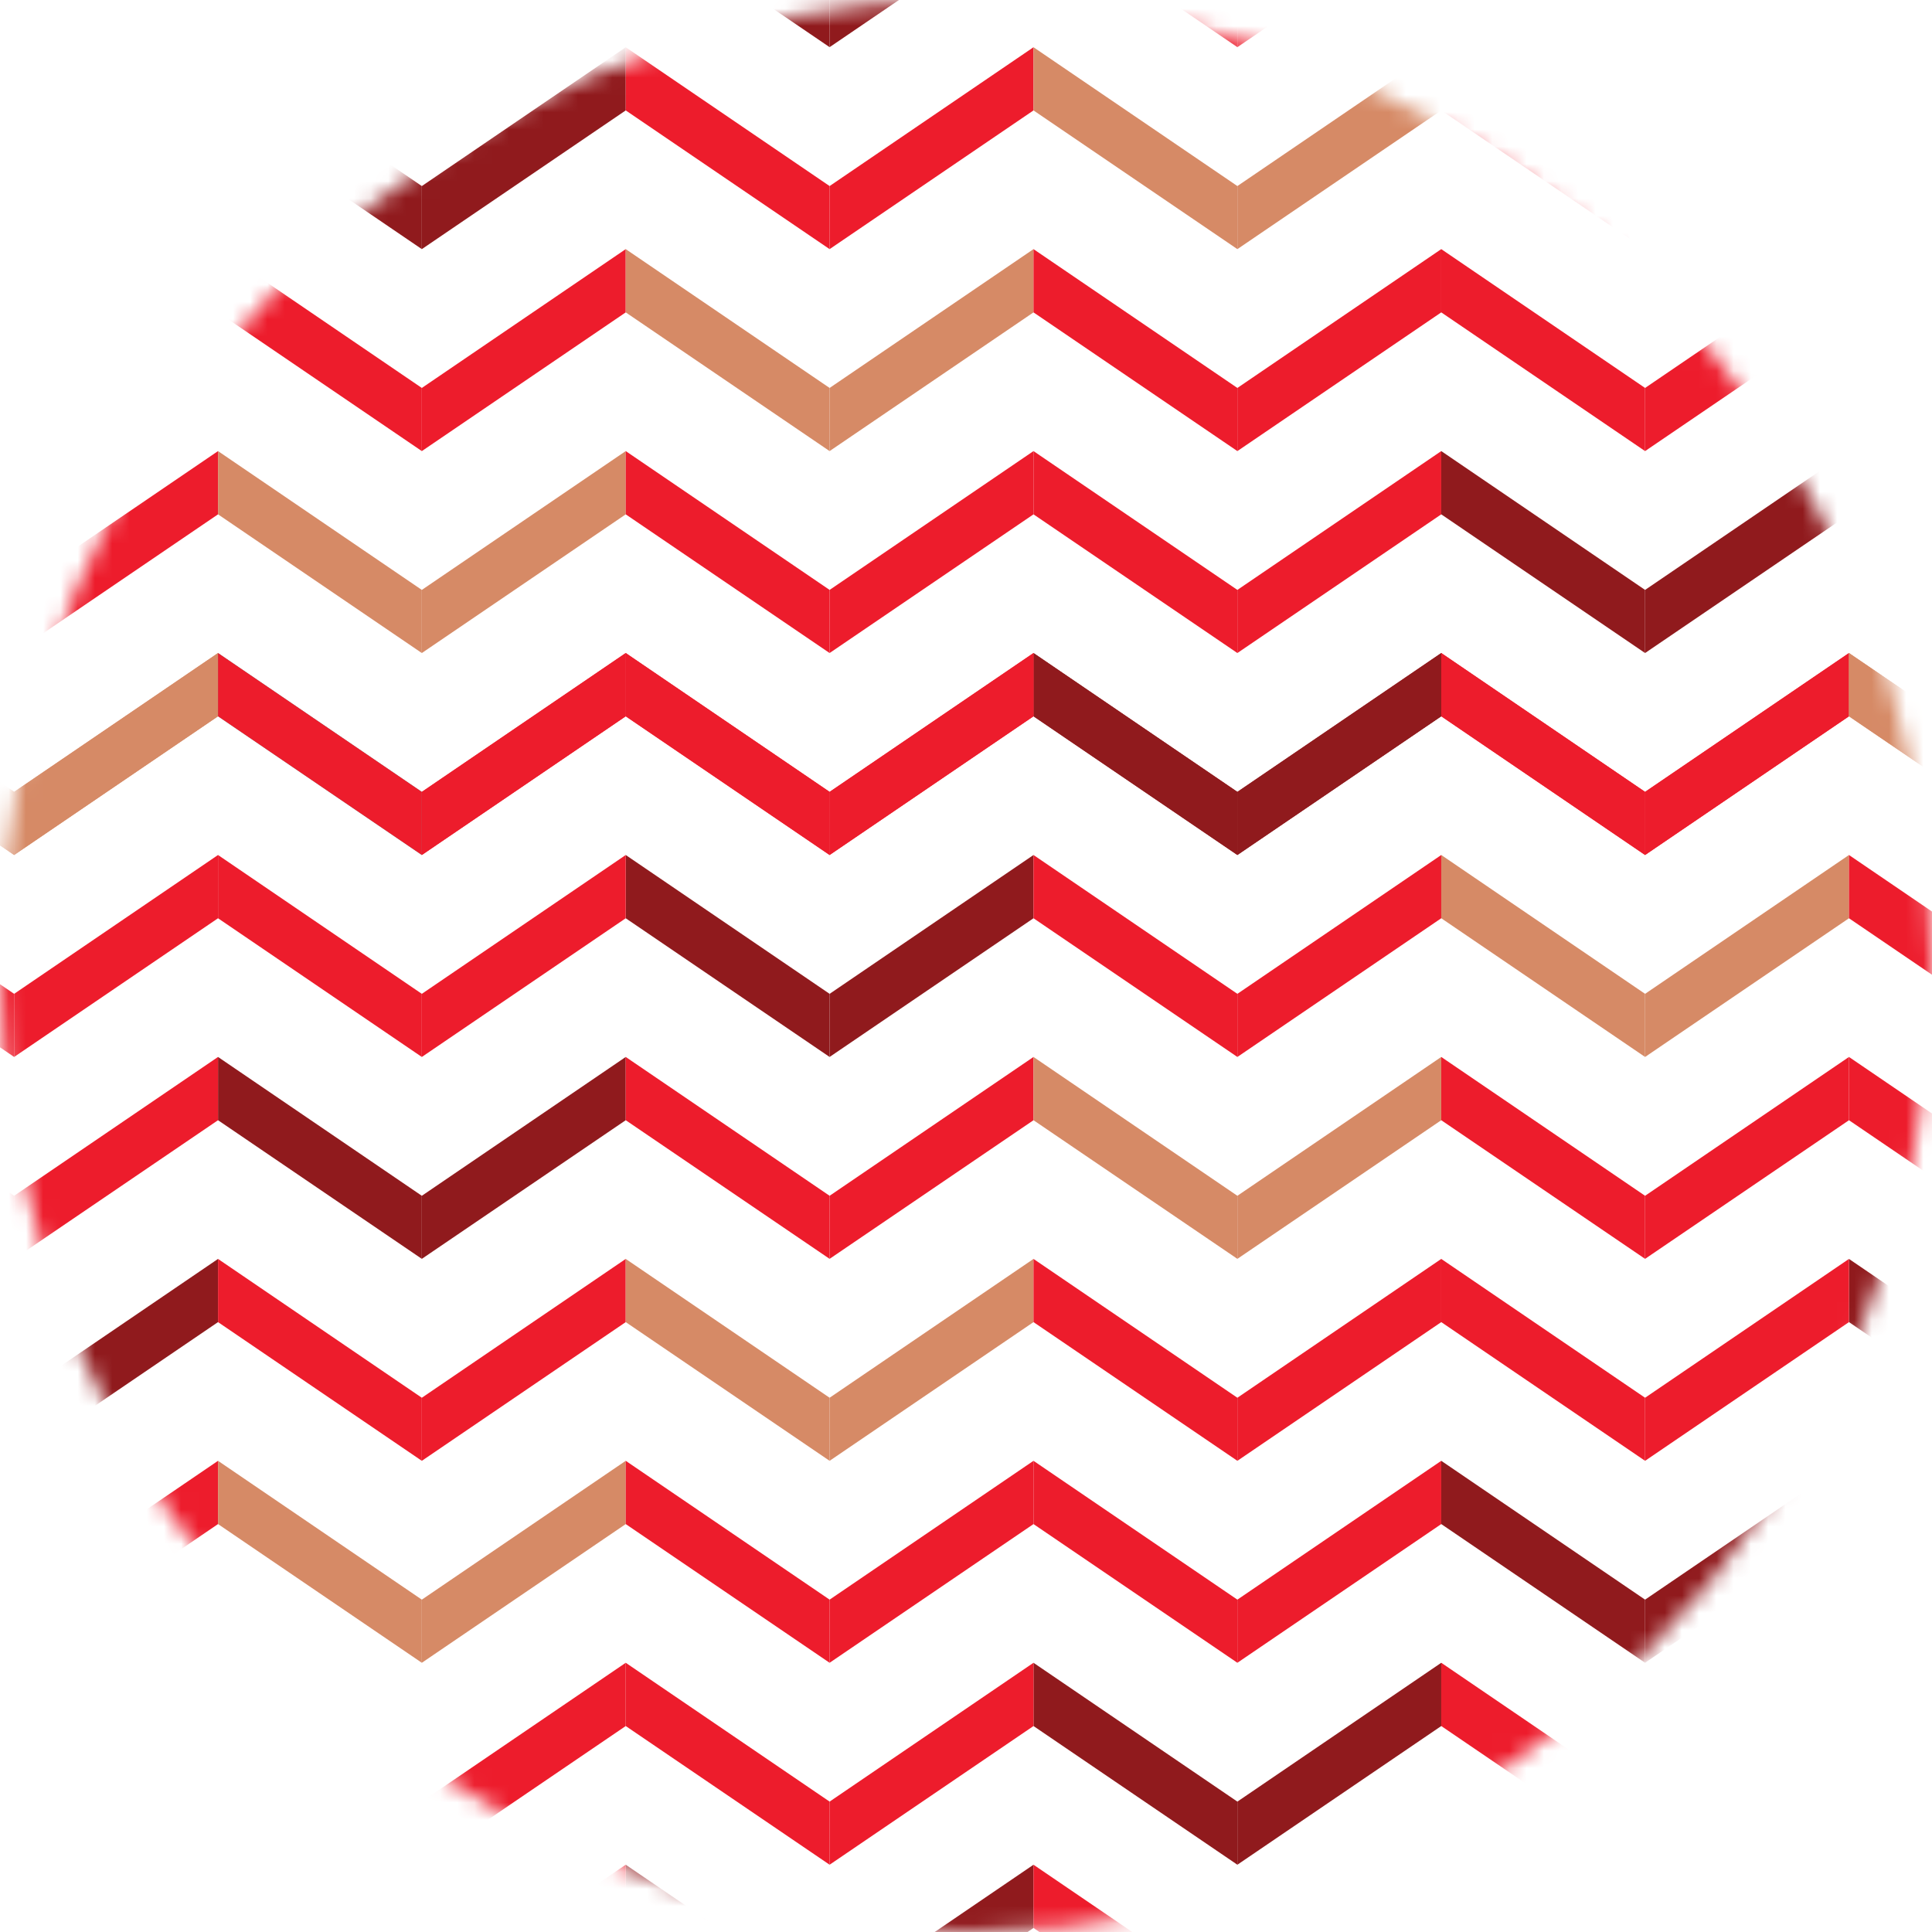 <?xml version="1.0" encoding="UTF-8"?>
<svg width="112px" height="112px" viewBox="0 0 112 112" version="1.1" xmlns="http://www.w3.org/2000/svg" xmlns:xlink="http://www.w3.org/1999/xlink">
    <!-- Generator: Sketch 51.3 (57544) - http://www.bohemiancoding.com/sketch -->
    <title>Group</title>
    <desc>Created with Sketch.</desc>
    <defs>
        <circle id="path-1" cx="56" cy="56" r="56"></circle>
    </defs>
    <g id="Page-1" stroke="none" stroke-width="1" fill="none" fill-rule="evenodd">
        <g id="Noches-de-antojo_popup" transform="translate(-504, -462)">
            <g id="Group" transform="translate(504, 462)">
                <mask id="mask-2" fill="white">
                    <use xlink:href="#path-1"></use>
                </mask>
                <g id="Mask"></g>
                <g mask="url(#mask-2)" fill-rule="nonzero" id="Shape">
                    <g transform="translate(-11, -9)">
                        <polygon fill="#901A1D" points="106.367 46.857 94.551 38.817 94.551 35.15 106.367 43.198"></polygon>
                        <polygon fill="#901A1D" points="106.367 46.857 118.187 38.817 118.187 35.15 106.367 43.198"></polygon>
                        <polygon fill="#901A1D" points="82.732 58.565 70.913 50.524 70.913 46.857 82.732 54.906"></polygon>
                        <polygon fill="#901A1D" points="82.732 58.565 94.551 50.524 94.551 46.857 82.732 54.906"></polygon>
                        <polygon fill="#901A1D" points="130.006 35.15 118.187 27.109 118.187 23.442 130.006 31.49"></polygon>
                        <polygon fill="#901A1D" points="59.093 11.734 47.274 3.693 47.274 0.03 59.093 8.078"></polygon>
                        <polygon fill="#901A1D" points="59.093 11.734 70.913 3.693 70.913 0.03 59.093 8.078"></polygon>
                        <polygon fill="#901A1D" points="35.454 23.442 23.639 15.401 23.639 11.738 35.454 19.786"></polygon>
                        <polygon fill="#901A1D" points="35.454 23.442 47.274 15.401 47.274 11.738 35.454 19.786"></polygon>
                        <polygon fill="#901A1D" points="106.367 105.393 94.551 97.352 94.551 93.685 106.367 101.733"></polygon>
                        <polygon fill="#901A1D" points="106.367 105.393 118.187 97.352 118.187 93.685 106.367 101.733"></polygon>
                        <polygon fill="#901A1D" points="82.732 117.1 70.913 109.06 70.913 105.393 82.732 113.441"></polygon>
                        <polygon fill="#901A1D" points="82.732 117.1 94.551 109.06 94.551 105.393 82.732 113.441"></polygon>
                        <polygon fill="#901A1D" points="59.093 128.808 47.274 120.767 47.274 117.1 59.093 125.149"></polygon>
                        <polygon fill="#901A1D" points="59.093 128.808 70.913 120.767 70.913 117.1 59.093 125.149"></polygon>
                        <polygon fill="#901A1D" points="130.006 93.685 118.187 85.644 118.187 81.981 130.006 90.029"></polygon>
                        <polygon fill="#901A1D" points="82.732 58.565 70.913 50.524 70.913 46.857 82.732 54.906"></polygon>
                        <polygon fill="#901A1D" points="82.732 58.565 94.551 50.524 94.551 46.857 82.732 54.906"></polygon>
                        <polygon fill="#901A1D" points="59.093 70.273 47.274 62.232 47.274 58.565 59.093 66.614"></polygon>
                        <polygon fill="#901A1D" points="59.093 70.273 70.913 62.232 70.913 58.565 59.093 66.614"></polygon>
                        <polygon fill="#901A1D" points="35.454 81.977 23.639 73.94 23.639 70.273 35.454 78.321"></polygon>
                        <polygon fill="#901A1D" points="35.454 81.977 47.274 73.94 47.274 70.273 35.454 78.321"></polygon>
                        <polygon fill="#901A1D" points="11.819 35.15 0 27.109 0 23.442 11.819 31.49"></polygon>
                        <polygon fill="#901A1D" points="11.819 35.15 23.639 27.109 23.639 23.442 11.819 31.49"></polygon>
                        <polygon fill="#901A1D" points="11.819 93.685 0 85.644 0 81.981 11.819 90.029"></polygon>
                        <polygon fill="#901A1D" points="11.819 93.685 23.639 85.644 23.639 81.981 11.819 90.029"></polygon>
                        <polygon fill="#ED1C2C" points="35.454 35.15 23.639 27.109 23.639 23.442 35.454 31.49"></polygon>
                        <polygon fill="#ED1C2C" points="35.454 35.15 47.274 27.109 47.274 23.442 35.454 31.49"></polygon>
                        <polygon fill="#ED1C2C" points="106.367 58.565 94.551 50.524 94.551 46.857 106.367 54.906"></polygon>
                        <polygon fill="#ED1C2C" points="106.367 58.565 118.187 50.524 118.187 46.857 106.367 54.906"></polygon>
                        <polygon fill="#ED1C2C" points="130.006 46.857 118.187 38.817 118.187 35.15 130.006 43.198"></polygon>
                        <polygon fill="#ED1C2C" points="82.732 11.734 70.913 3.693 70.913 0.03 82.732 8.078"></polygon>
                        <polygon fill="#ED1C2C" points="82.732 11.734 94.551 3.693 94.551 0.03 82.732 8.078"></polygon>
                        <polygon fill="#ED1C2C" points="59.093 23.442 47.274 15.401 47.274 11.738 59.093 19.786"></polygon>
                        <polygon fill="#ED1C2C" points="59.093 23.442 70.913 15.401 70.913 11.738 59.093 19.786"></polygon>
                        <polygon fill="#ED1C2C" points="35.454 93.685 23.639 85.644 23.639 81.981 35.454 90.029"></polygon>
                        <polygon fill="#ED1C2C" points="35.454 93.685 47.274 85.644 47.274 81.981 35.454 90.029"></polygon>
                        <polygon fill="#ED1C2C" points="106.367 117.1 94.551 109.06 94.551 105.393 106.367 113.441"></polygon>
                        <polygon fill="#ED1C2C" points="106.367 117.1 118.187 109.06 118.187 105.393 106.367 113.441"></polygon>
                        <polygon fill="#ED1C2C" points="82.732 128.808 70.913 120.767 70.913 117.1 82.732 125.149"></polygon>
                        <polygon fill="#ED1C2C" points="82.732 128.808 94.551 120.767 94.551 117.1 82.732 125.149"></polygon>
                        <polygon fill="#ED1C2C" points="130.006 105.393 118.187 97.352 118.187 93.685 130.006 101.733"></polygon>
                        <polygon fill="#ED1C2C" points="106.367 58.565 94.551 50.524 94.551 46.857 106.367 54.906"></polygon>
                        <polygon fill="#ED1C2C" points="106.367 58.565 118.187 50.524 118.187 46.857 106.367 54.906"></polygon>
                        <polygon fill="#ED1C2C" points="82.732 70.273 70.913 62.232 70.913 58.565 82.732 66.614"></polygon>
                        <polygon fill="#ED1C2C" points="82.732 70.273 94.551 62.232 94.551 58.565 82.732 66.614"></polygon>
                        <polygon fill="#ED1C2C" points="59.093 81.977 47.274 73.94 47.274 70.273 59.093 78.321"></polygon>
                        <polygon fill="#ED1C2C" points="59.093 81.977 70.913 73.94 70.913 70.273 59.093 78.321"></polygon>
                        <polygon fill="#ED1C2C" points="11.819 46.857 0 38.817 0 35.15 11.819 43.198"></polygon>
                        <polygon fill="#ED1C2C" points="11.819 46.857 23.639 38.817 23.639 35.15 11.819 43.198"></polygon>
                        <polygon fill="#ED1C2C" points="11.819 105.393 0 97.352 0 93.685 11.819 101.733"></polygon>
                        <polygon fill="#ED1C2C" points="11.819 105.393 23.639 97.352 23.639 93.685 11.819 101.733"></polygon>
                        <polygon fill="#D68A66" points="59.093 35.15 47.274 27.109 47.274 23.442 59.093 31.49"></polygon>
                        <polygon fill="#D68A66" points="59.093 35.15 70.913 27.109 70.913 23.442 59.093 31.49"></polygon>
                        <polygon fill="#D68A66" points="35.454 46.857 23.639 38.817 23.639 35.15 35.454 43.198"></polygon>
                        <polygon fill="#D68A66" points="35.454 46.857 47.274 38.817 47.274 35.15 35.454 43.198"></polygon>
                        <polygon fill="#D68A66" points="130.006 58.565 118.187 50.524 118.187 46.857 130.006 54.906"></polygon>
                        <polygon fill="#D68A66" points="106.367 11.734 94.551 3.693 94.551 0.03 106.367 8.078"></polygon>
                        <polygon fill="#D68A66" points="106.367 11.734 118.187 3.693 118.187 0.03 106.367 8.078"></polygon>
                        <polygon fill="#D68A66" points="82.732 23.442 70.913 15.401 70.913 11.738 82.732 19.786"></polygon>
                        <polygon fill="#D68A66" points="82.732 23.442 94.551 15.401 94.551 11.738 82.732 19.786"></polygon>
                        <polygon fill="#D68A66" points="59.093 93.685 47.274 85.644 47.274 81.981 59.093 90.029"></polygon>
                        <polygon fill="#D68A66" points="59.093 93.685 70.913 85.644 70.913 81.981 59.093 90.029"></polygon>
                        <polygon fill="#D68A66" points="35.454 105.393 23.639 97.352 23.639 93.685 35.454 101.733"></polygon>
                        <polygon fill="#D68A66" points="35.454 105.393 47.274 97.352 47.274 93.685 35.454 101.733"></polygon>
                        <polygon fill="#D68A66" points="106.367 128.808 94.551 120.767 94.551 117.1 106.367 125.149"></polygon>
                        <polygon fill="#D68A66" points="106.367 128.808 118.187 120.767 118.187 117.1 106.367 125.149"></polygon>
                        <polygon fill="#D68A66" points="130.006 117.1 118.187 109.06 118.187 105.393 130.006 113.441"></polygon>
                        <polygon fill="#D68A66" points="106.367 70.273 94.551 62.232 94.551 58.565 106.367 66.614"></polygon>
                        <polygon fill="#D68A66" points="106.367 70.273 118.187 62.232 118.187 58.565 106.367 66.614"></polygon>
                        <polygon fill="#D68A66" points="82.732 81.977 70.913 73.94 70.913 70.273 82.732 78.321"></polygon>
                        <polygon fill="#D68A66" points="82.732 81.977 94.551 73.94 94.551 70.273 82.732 78.321"></polygon>
                        <polygon fill="#D68A66" points="130.006 58.565 118.187 50.524 118.187 46.857 130.006 54.906"></polygon>
                        <polygon fill="#D68A66" points="11.819 58.565 0 50.524 0 46.857 11.819 54.906"></polygon>
                        <polygon fill="#D68A66" points="11.819 58.565 23.639 50.524 23.639 46.857 11.819 54.906"></polygon>
                        <polygon fill="#D68A66" points="11.819 117.1 0 109.06 0 105.393 11.819 113.441"></polygon>
                        <polygon fill="#D68A66" points="11.819 117.1 23.639 109.06 23.639 105.393 11.819 113.441"></polygon>
                        <polygon fill="#D68A66" points="11.819 58.565 0 50.524 0 46.857 11.819 54.906"></polygon>
                        <polygon fill="#D68A66" points="11.819 58.565 23.639 50.524 23.639 46.857 11.819 54.906"></polygon>
                        <polygon fill="#5EABA4" points="35.454 58.565 23.639 50.524 23.639 46.857 35.454 54.906"></polygon>
                        <polygon fill="#ED1C2C" points="35.454 117.1 23.639 109.06 23.639 105.393 35.454 113.441"></polygon>
                        <polygon fill="#ED1C2C" points="35.454 58.565 23.639 50.524 23.639 46.857 35.454 54.906"></polygon>
                        <polygon fill="#ED1C2C" points="82.732 35.15 70.913 27.109 70.913 23.442 82.732 31.49"></polygon>
                        <polygon fill="#ED1C2C" points="82.732 35.15 94.551 27.109 94.551 23.442 82.732 31.49"></polygon>
                        <polygon fill="#ED1C2C" points="59.093 46.857 47.274 38.817 47.274 35.15 59.093 43.198"></polygon>
                        <polygon fill="#ED1C2C" points="59.093 46.857 70.913 38.817 70.913 35.15 59.093 43.198"></polygon>
                        <polygon fill="#ED1C2C" points="35.454 58.565 47.274 50.524 47.274 46.857 35.454 54.906"></polygon>
                        <polygon fill="#ED1C2C" points="106.367 23.442 94.551 15.401 94.551 11.738 106.367 19.786"></polygon>
                        <polygon fill="#ED1C2C" points="106.367 23.442 118.187 15.401 118.187 11.738 106.367 19.786"></polygon>
                        <polygon fill="#ED1C2C" points="130.006 11.734 118.187 3.693 118.187 0.03 130.006 8.078"></polygon>
                        <polygon fill="#ED1C2C" points="82.732 93.685 70.913 85.644 70.913 81.981 82.732 90.029"></polygon>
                        <polygon fill="#ED1C2C" points="82.732 93.685 94.551 85.644 94.551 81.981 82.732 90.029"></polygon>
                        <polygon fill="#ED1C2C" points="59.093 105.393 47.274 97.352 47.274 93.685 59.093 101.733"></polygon>
                        <polygon fill="#ED1C2C" points="59.093 105.393 70.913 97.352 70.913 93.685 59.093 101.733"></polygon>
                        <polygon fill="#ED1C2C" points="35.454 117.1 47.274 109.06 47.274 105.393 35.454 113.441"></polygon>
                        <polygon fill="#ED1C2C" points="130.006 128.808 118.187 120.767 118.187 117.1 130.006 125.149"></polygon>
                        <polygon fill="#ED1C2C" points="35.454 58.565 47.274 50.524 47.274 46.857 35.454 54.906"></polygon>
                        <polygon fill="#ED1C2C" points="106.367 81.977 94.551 73.94 94.551 70.273 106.367 78.321"></polygon>
                        <polygon fill="#ED1C2C" points="106.367 81.977 118.187 73.94 118.187 70.273 106.367 78.321"></polygon>
                        <polygon fill="#ED1C2C" points="130.006 70.273 118.187 62.232 118.187 58.565 130.006 66.614"></polygon>
                        <polygon fill="#ED1C2C" points="11.819 11.734 0 3.693 0 0.03 11.819 8.078"></polygon>
                        <polygon fill="#ED1C2C" points="11.819 11.734 23.639 3.693 23.639 0.03 11.819 8.078"></polygon>
                        <polygon fill="#ED1C2C" points="11.819 128.808 0 120.767 0 117.1 11.819 125.149"></polygon>
                        <polygon fill="#ED1C2C" points="11.819 128.808 23.639 120.767 23.639 117.1 11.819 125.149"></polygon>
                        <polygon fill="#ED1C2C" points="11.819 70.273 0 62.232 0 58.565 11.819 66.614"></polygon>
                        <polygon fill="#ED1C2C" points="11.819 70.273 23.639 62.232 23.639 58.565 11.819 66.614"></polygon>
                        <polygon fill="#ED1C2C" points="106.367 35.15 94.551 27.109 94.551 23.442 106.367 31.49"></polygon>
                        <polygon fill="#ED1C2C" points="106.367 35.15 118.187 27.109 118.187 23.442 106.367 31.49"></polygon>
                        <polygon fill="#ED1C2C" points="82.732 46.857 70.913 38.817 70.913 35.15 82.732 43.198"></polygon>
                        <polygon fill="#ED1C2C" points="82.732 46.857 94.551 38.817 94.551 35.15 82.732 43.198"></polygon>
                        <polygon fill="#ED1C2C" points="59.093 58.565 47.274 50.524 47.274 46.857 59.093 54.906"></polygon>
                        <polygon fill="#ED1C2C" points="59.093 58.565 70.913 50.524 70.913 46.857 59.093 54.906"></polygon>
                        <polygon fill="#ED1C2C" points="35.454 11.734 23.639 3.693 23.639 0.03 35.454 8.078"></polygon>
                        <polygon fill="#ED1C2C" points="35.454 11.734 47.274 3.693 47.274 0.03 35.454 8.078"></polygon>
                        <polygon fill="#ED1C2C" points="130.006 23.442 118.187 15.401 118.187 11.738 130.006 19.786"></polygon>
                        <polygon fill="#ED1C2C" points="106.367 93.685 94.551 85.644 94.551 81.981 106.367 90.029"></polygon>
                        <polygon fill="#ED1C2C" points="106.367 93.685 118.187 85.644 118.187 81.981 106.367 90.029"></polygon>
                        <polygon fill="#ED1C2C" points="82.732 105.393 70.913 97.352 70.913 93.685 82.732 101.733"></polygon>
                        <polygon fill="#ED1C2C" points="82.732 105.393 94.551 97.352 94.551 93.685 82.732 101.733"></polygon>
                        <polygon fill="#ED1C2C" points="59.093 117.1 47.274 109.06 47.274 105.393 59.093 113.441"></polygon>
                        <polygon fill="#ED1C2C" points="59.093 117.1 70.913 109.06 70.913 105.393 59.093 113.441"></polygon>
                        <polygon fill="#ED1C2C" points="35.454 128.808 23.639 120.767 23.639 117.1 35.454 125.149"></polygon>
                        <polygon fill="#ED1C2C" points="35.454 128.808 47.274 120.767 47.274 117.1 35.454 125.149"></polygon>
                        <polygon fill="#ED1C2C" points="59.093 58.565 47.274 50.524 47.274 46.857 59.093 54.906"></polygon>
                        <polygon fill="#ED1C2C" points="59.093 58.565 70.913 50.524 70.913 46.857 59.093 54.906"></polygon>
                        <polygon fill="#ED1C2C" points="35.454 70.273 23.639 62.232 23.639 58.565 35.454 66.614"></polygon>
                        <polygon fill="#ED1C2C" points="35.454 70.273 47.274 62.232 47.274 58.565 35.454 66.614"></polygon>
                        <polygon fill="#ED1C2C" points="130.006 81.977 118.187 73.94 118.187 70.273 130.006 78.321"></polygon>
                        <polygon fill="#ED1C2C" points="11.819 23.442 0 15.401 0 11.738 11.819 19.786"></polygon>
                        <polygon fill="#ED1C2C" points="11.819 23.442 23.639 15.401 23.639 11.738 11.819 19.786"></polygon>
                        <polygon fill="#ED1C2C" points="11.819 81.977 0 73.94 0 70.273 11.819 78.321"></polygon>
                        <polygon fill="#ED1C2C" points="11.819 81.977 23.639 73.94 23.639 70.273 11.819 78.321"></polygon>
                    </g>
                </g>
            </g>
        </g>
    </g>
</svg>